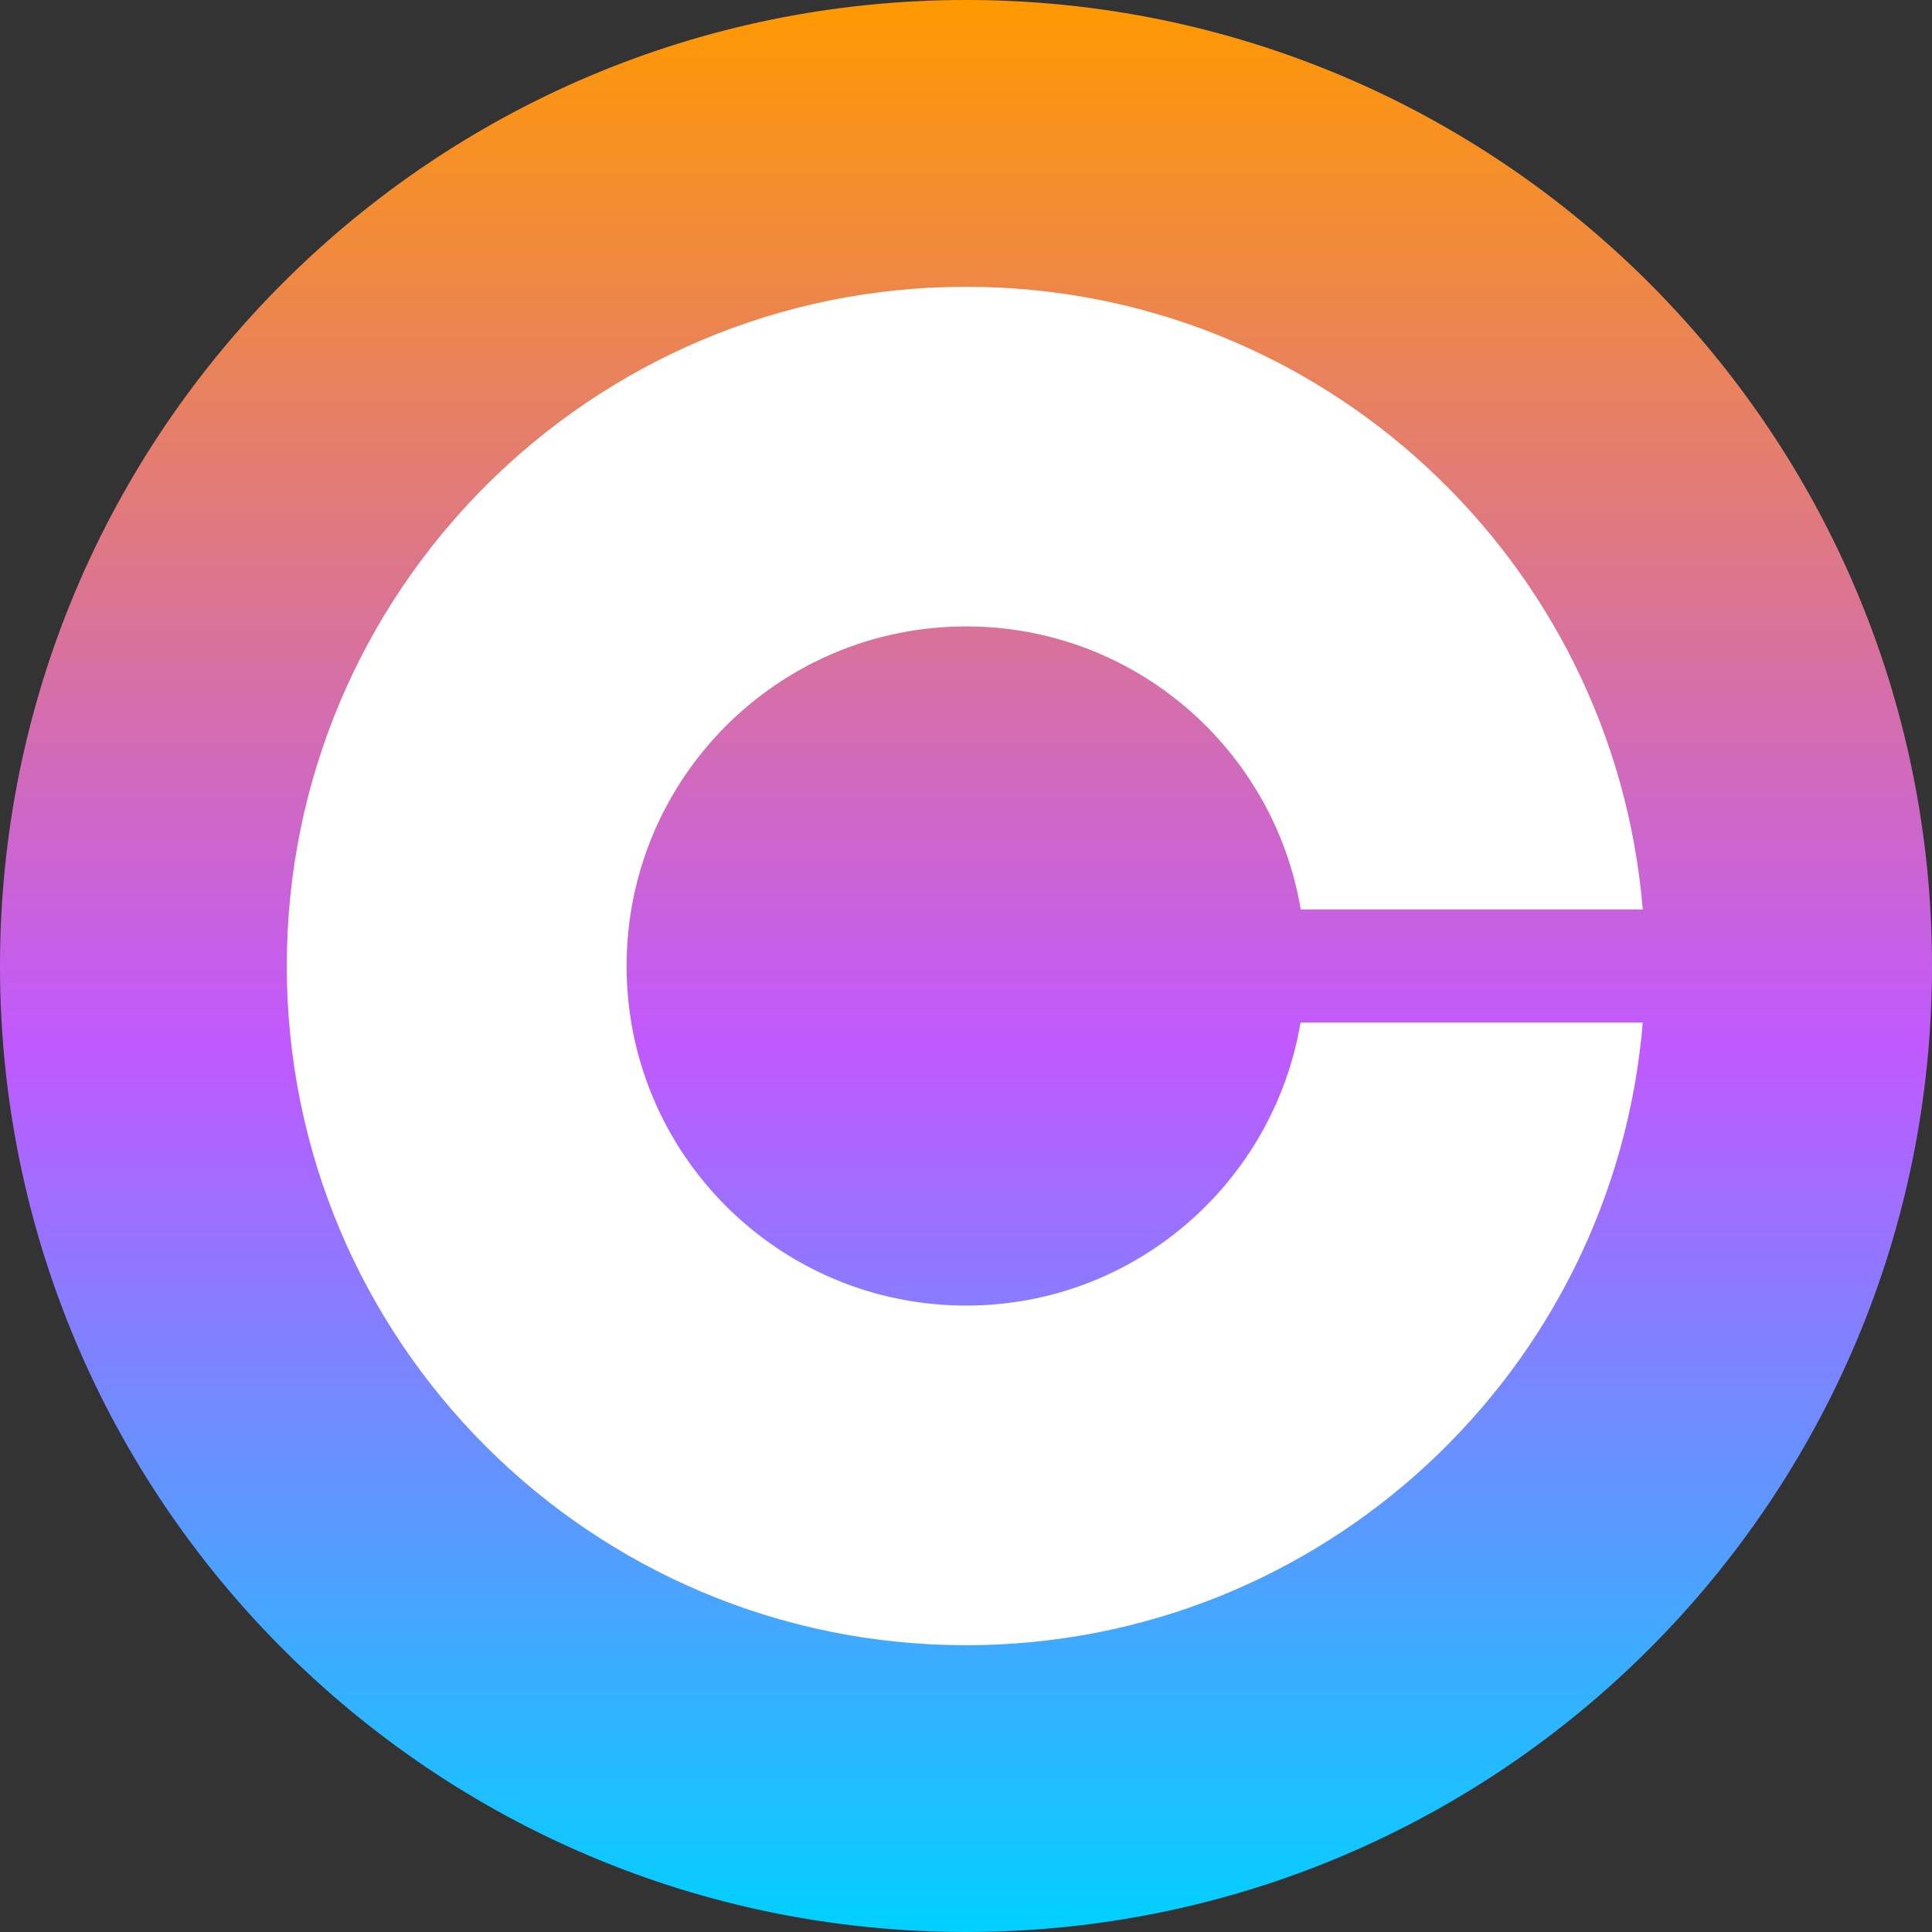 <svg width="62" height="62" viewBox="0 0 62 62" fill="none" xmlns="http://www.w3.org/2000/svg">
<rect x="0" y="0" width="62" height="62" fill="#333333" stroke="none"/>
<g clip-path="url(#clip0_401_67)">
<path d="M31 0C48.123 0 62 13.877 62 31C62 48.123 48.123 62 31 62C13.877 62 0 48.123 0 31C0 13.877 13.877 0 31 0Z" fill="url(#paint0_linear_401_67)"/>
<path d="M31.006 41.898C24.988 41.898 20.108 37.024 20.108 31C20.108 24.976 24.988 20.102 31.006 20.102C36.401 20.102 40.881 24.037 41.741 29.184H52.718C51.792 17.994 42.425 9.203 31 9.203C18.963 9.203 9.203 18.963 9.203 31C9.203 43.037 18.963 52.797 31 52.797C42.425 52.797 51.792 44.005 52.718 32.816H41.735C40.869 37.963 36.401 41.898 31.006 41.898Z" fill="white"/>
</g>
<defs>
<linearGradient id="paint0_linear_401_67" x1="31" y1="0" x2="31" y2="62" gradientUnits="userSpaceOnUse">
<stop stop-color="#FF9900"/>
<stop offset="0.542" stop-color="#C059FF"/>
<stop offset="1" stop-color="#00D1FF"/>
</linearGradient>
<clipPath id="clip0_401_67">
<rect width="62" height="62" fill="white"/>
</clipPath>
</defs>
</svg>

